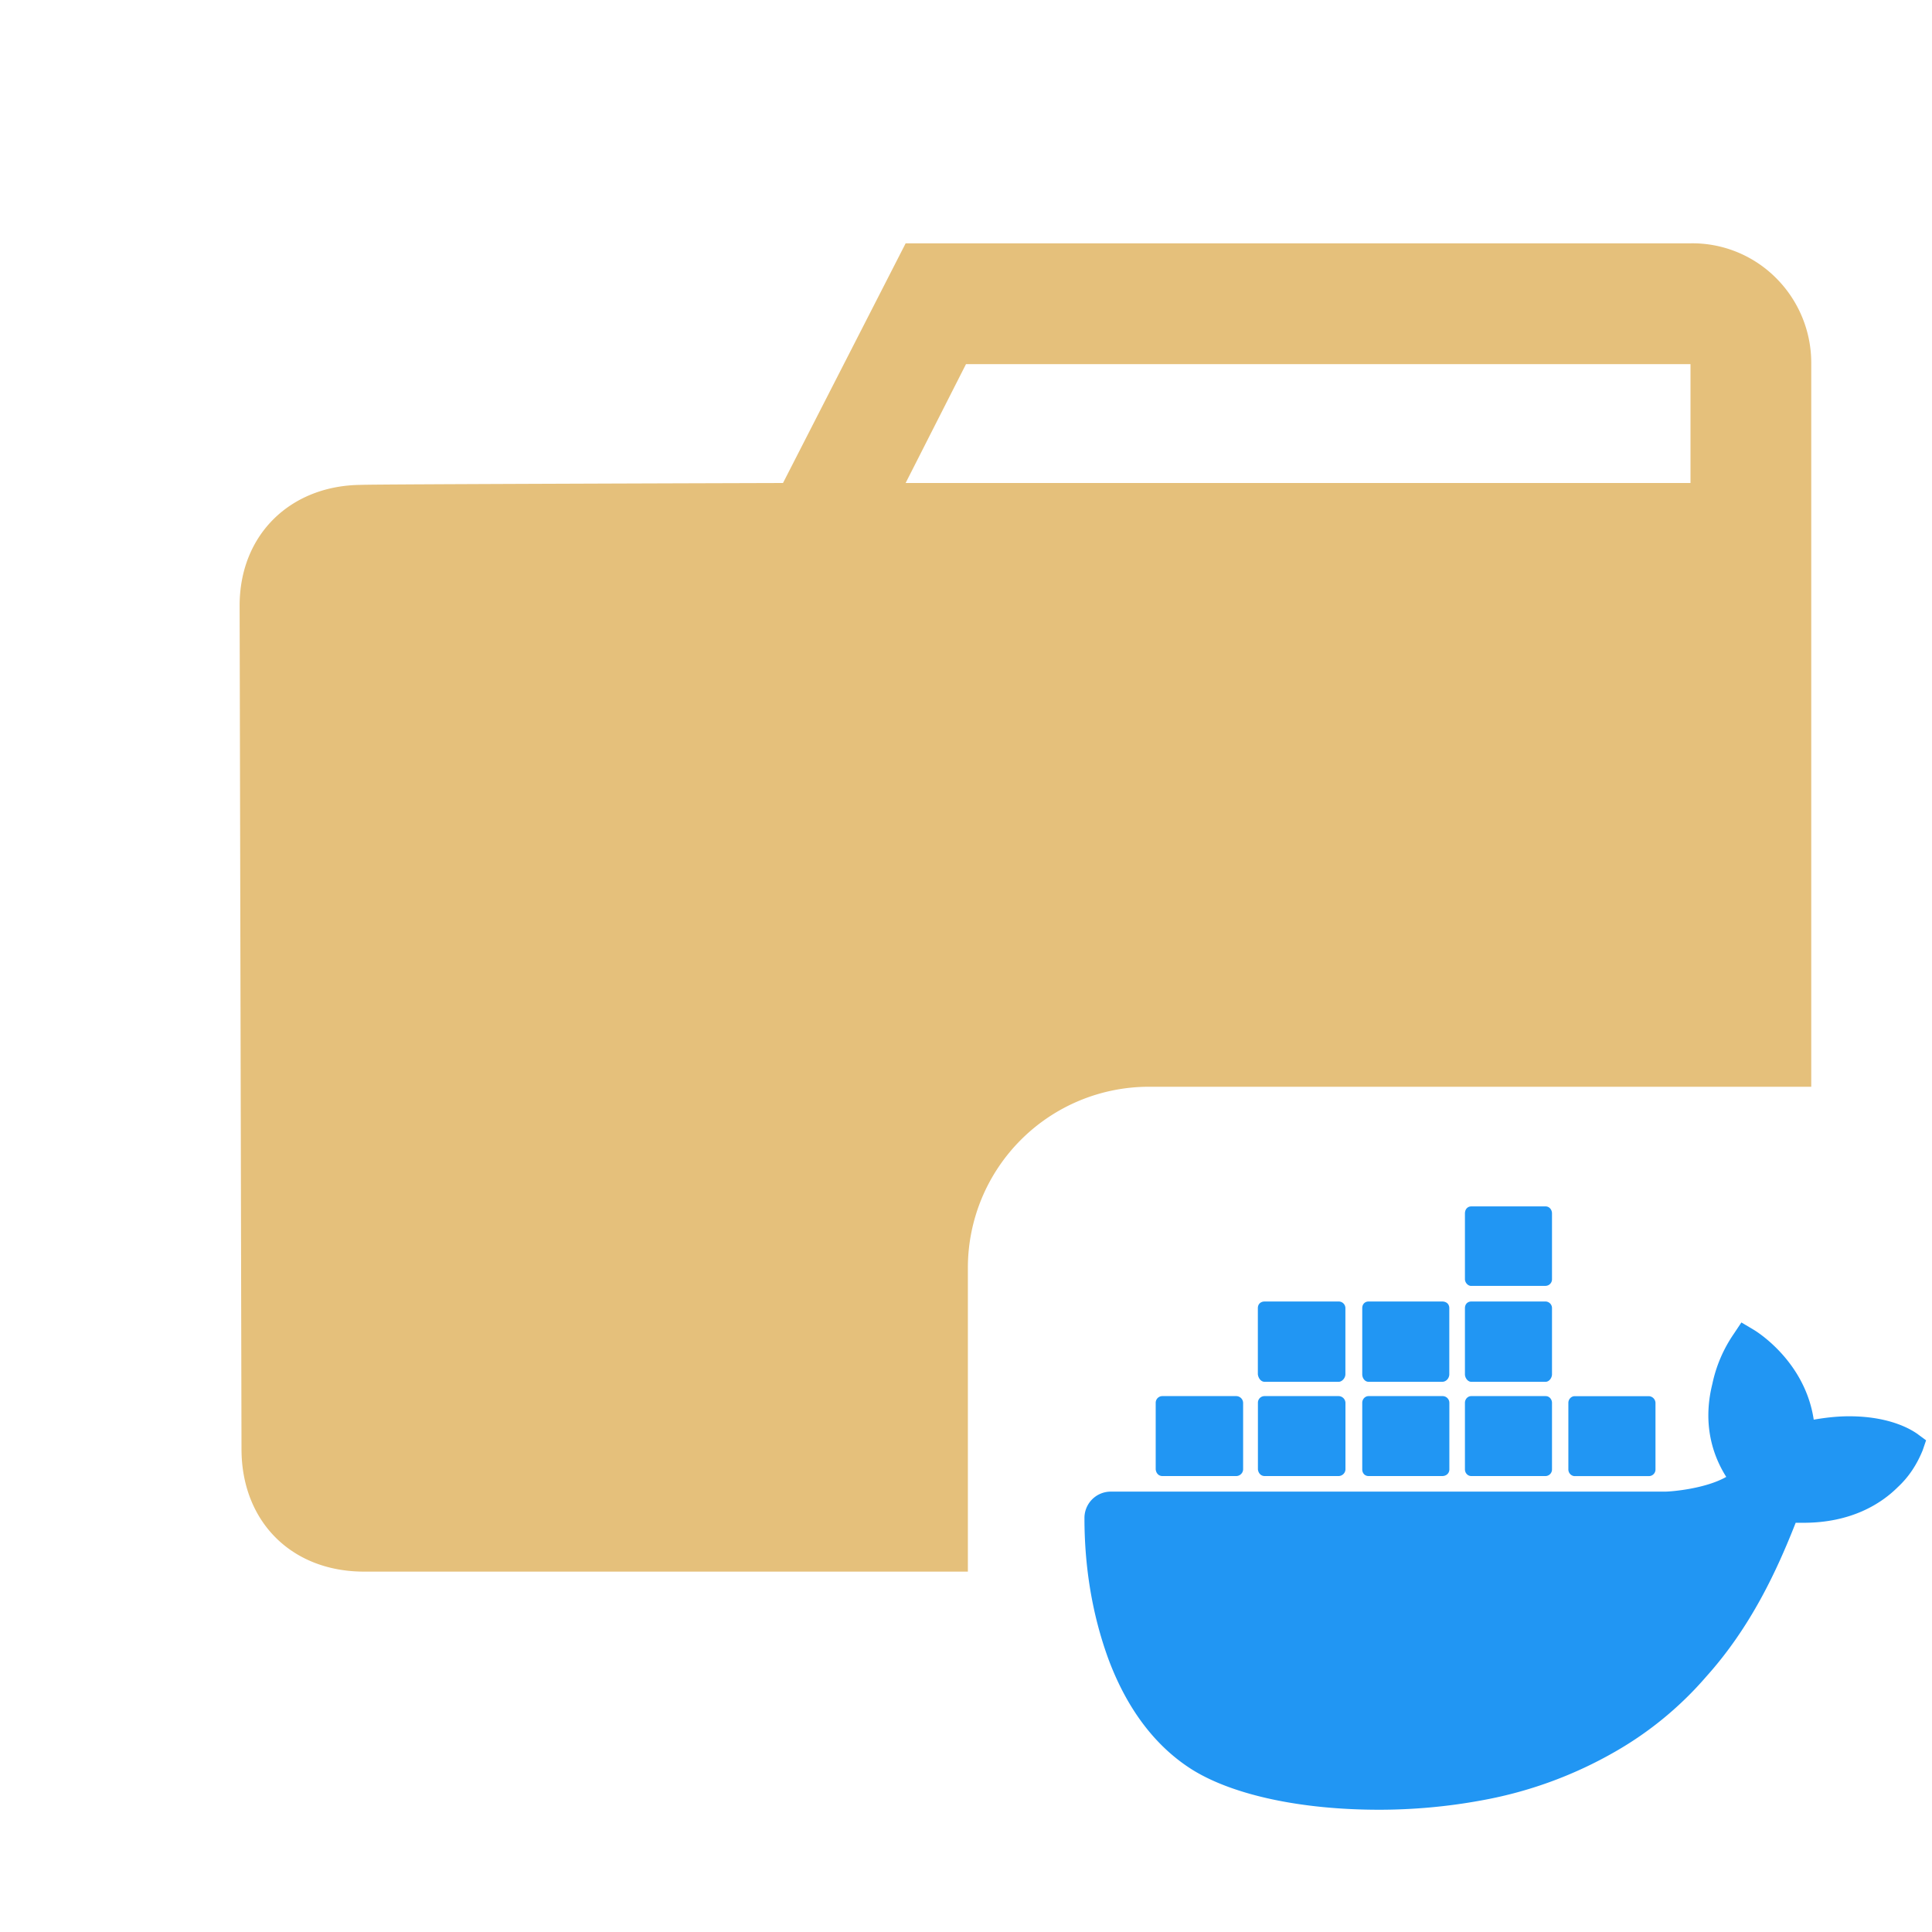 <svg stroke-miterlimit="10" viewBox="0 0 32 32" xmlns="http://www.w3.org/2000/svg" clip-rule="evenodd"
  stroke-linecap="round" stroke-linejoin="round">
  <path
    d="M15 4.031L12.969 8S6 8.02 6 8.031c-1.172 0-2.031.81-2.031 2L4 24c0 1.194.821 2.031 2.031 2.031h10V21a3 3 0 013-3H30V6a1.987 1.987 0 00-.594-1.406A1.957 1.957 0 0028 4.03H15zm1 2h12V8H15l1-1.969z"
    fill="#e5c07b" />
  <path
    d="M31.77 23.758c-.042-.027-.39-.3-1.143-.3-.195 0-.39.022-.586.056-.146-.976-.961-1.47-.996-1.49l-.202-.12-.126.189c-.172.25-.293.532-.355.829-.14.558-.056 1.087.23 1.54-.342.195-.9.244-1.018.244h-9.18a.436.436 0 00-.432.44c0 .8.126 1.602.405 2.355.314.83.787 1.442 1.394 1.819.683.418 1.805.655 3.08.655.551 0 1.122-.049 1.687-.153a6.877 6.877 0 002.224-.809 5.784 5.784 0 001.512-1.247c.732-.815 1.163-1.743 1.478-2.544h.131c.795 0 1.29-.32 1.562-.592.181-.168.313-.37.41-.607l.057-.167-.132-.097m-12.517.689h1.226c.06-.002.11-.051.111-.112v-1.1a.115.115 0 00-.111-.112h-1.226a.11.11 0 00-.111.111v1.102c.006.063.048.111.111.111m1.694 0h1.226c.061-.002.11-.05.112-.111v-1.102a.115.115 0 00-.112-.111h-1.226a.109.109 0 00-.112.111v1.102c.007.063.049.111.112.111m1.721 0h1.22c.07 0 .118-.048.118-.111v-1.102a.112.112 0 00-.118-.111h-1.22c-.057 0-.105.049-.105.111v1.102c0 .063.042.111.105.111m1.7 0h1.233a.109.109 0 00.105-.111v-1.102c0-.055-.042-.111-.104-.111h-1.234c-.056 0-.104.049-.104.111v1.102c0 .063.048.111.104.111m-3.422-1.561h1.226c.057 0 .112-.063.112-.125v-1.095a.11.11 0 00-.112-.11h-1.226c-.063 0-.112.04-.112.11v1.095c.007.062.049.125.112.125m1.721 0h1.22c.07 0 .118-.063.118-.125v-1.095c0-.062-.042-.11-.118-.11h-1.22c-.056 0-.104.04-.104.11v1.095c0 .062.042.125.105.125m1.7 0h1.233c.056 0 .105-.063.105-.125v-1.095a.109.109 0 00-.104-.11h-1.234c-.056 0-.104.04-.104.11v1.095c0 .062.048.125.104.125m0-1.589h1.233a.109.109 0 00.105-.112V20.1c0-.07-.049-.118-.104-.118h-1.234c-.056 0-.104.042-.104.118v1.087c0 .056.048.112.104.112m1.714 3.15h1.227a.109.109 0 00.111-.111v-1.102a.115.115 0 00-.11-.111h-1.228c-.056 0-.105.049-.105.111v1.102c0 .062.05.111.105.111"
    fill="#2196f3" />
</svg>
